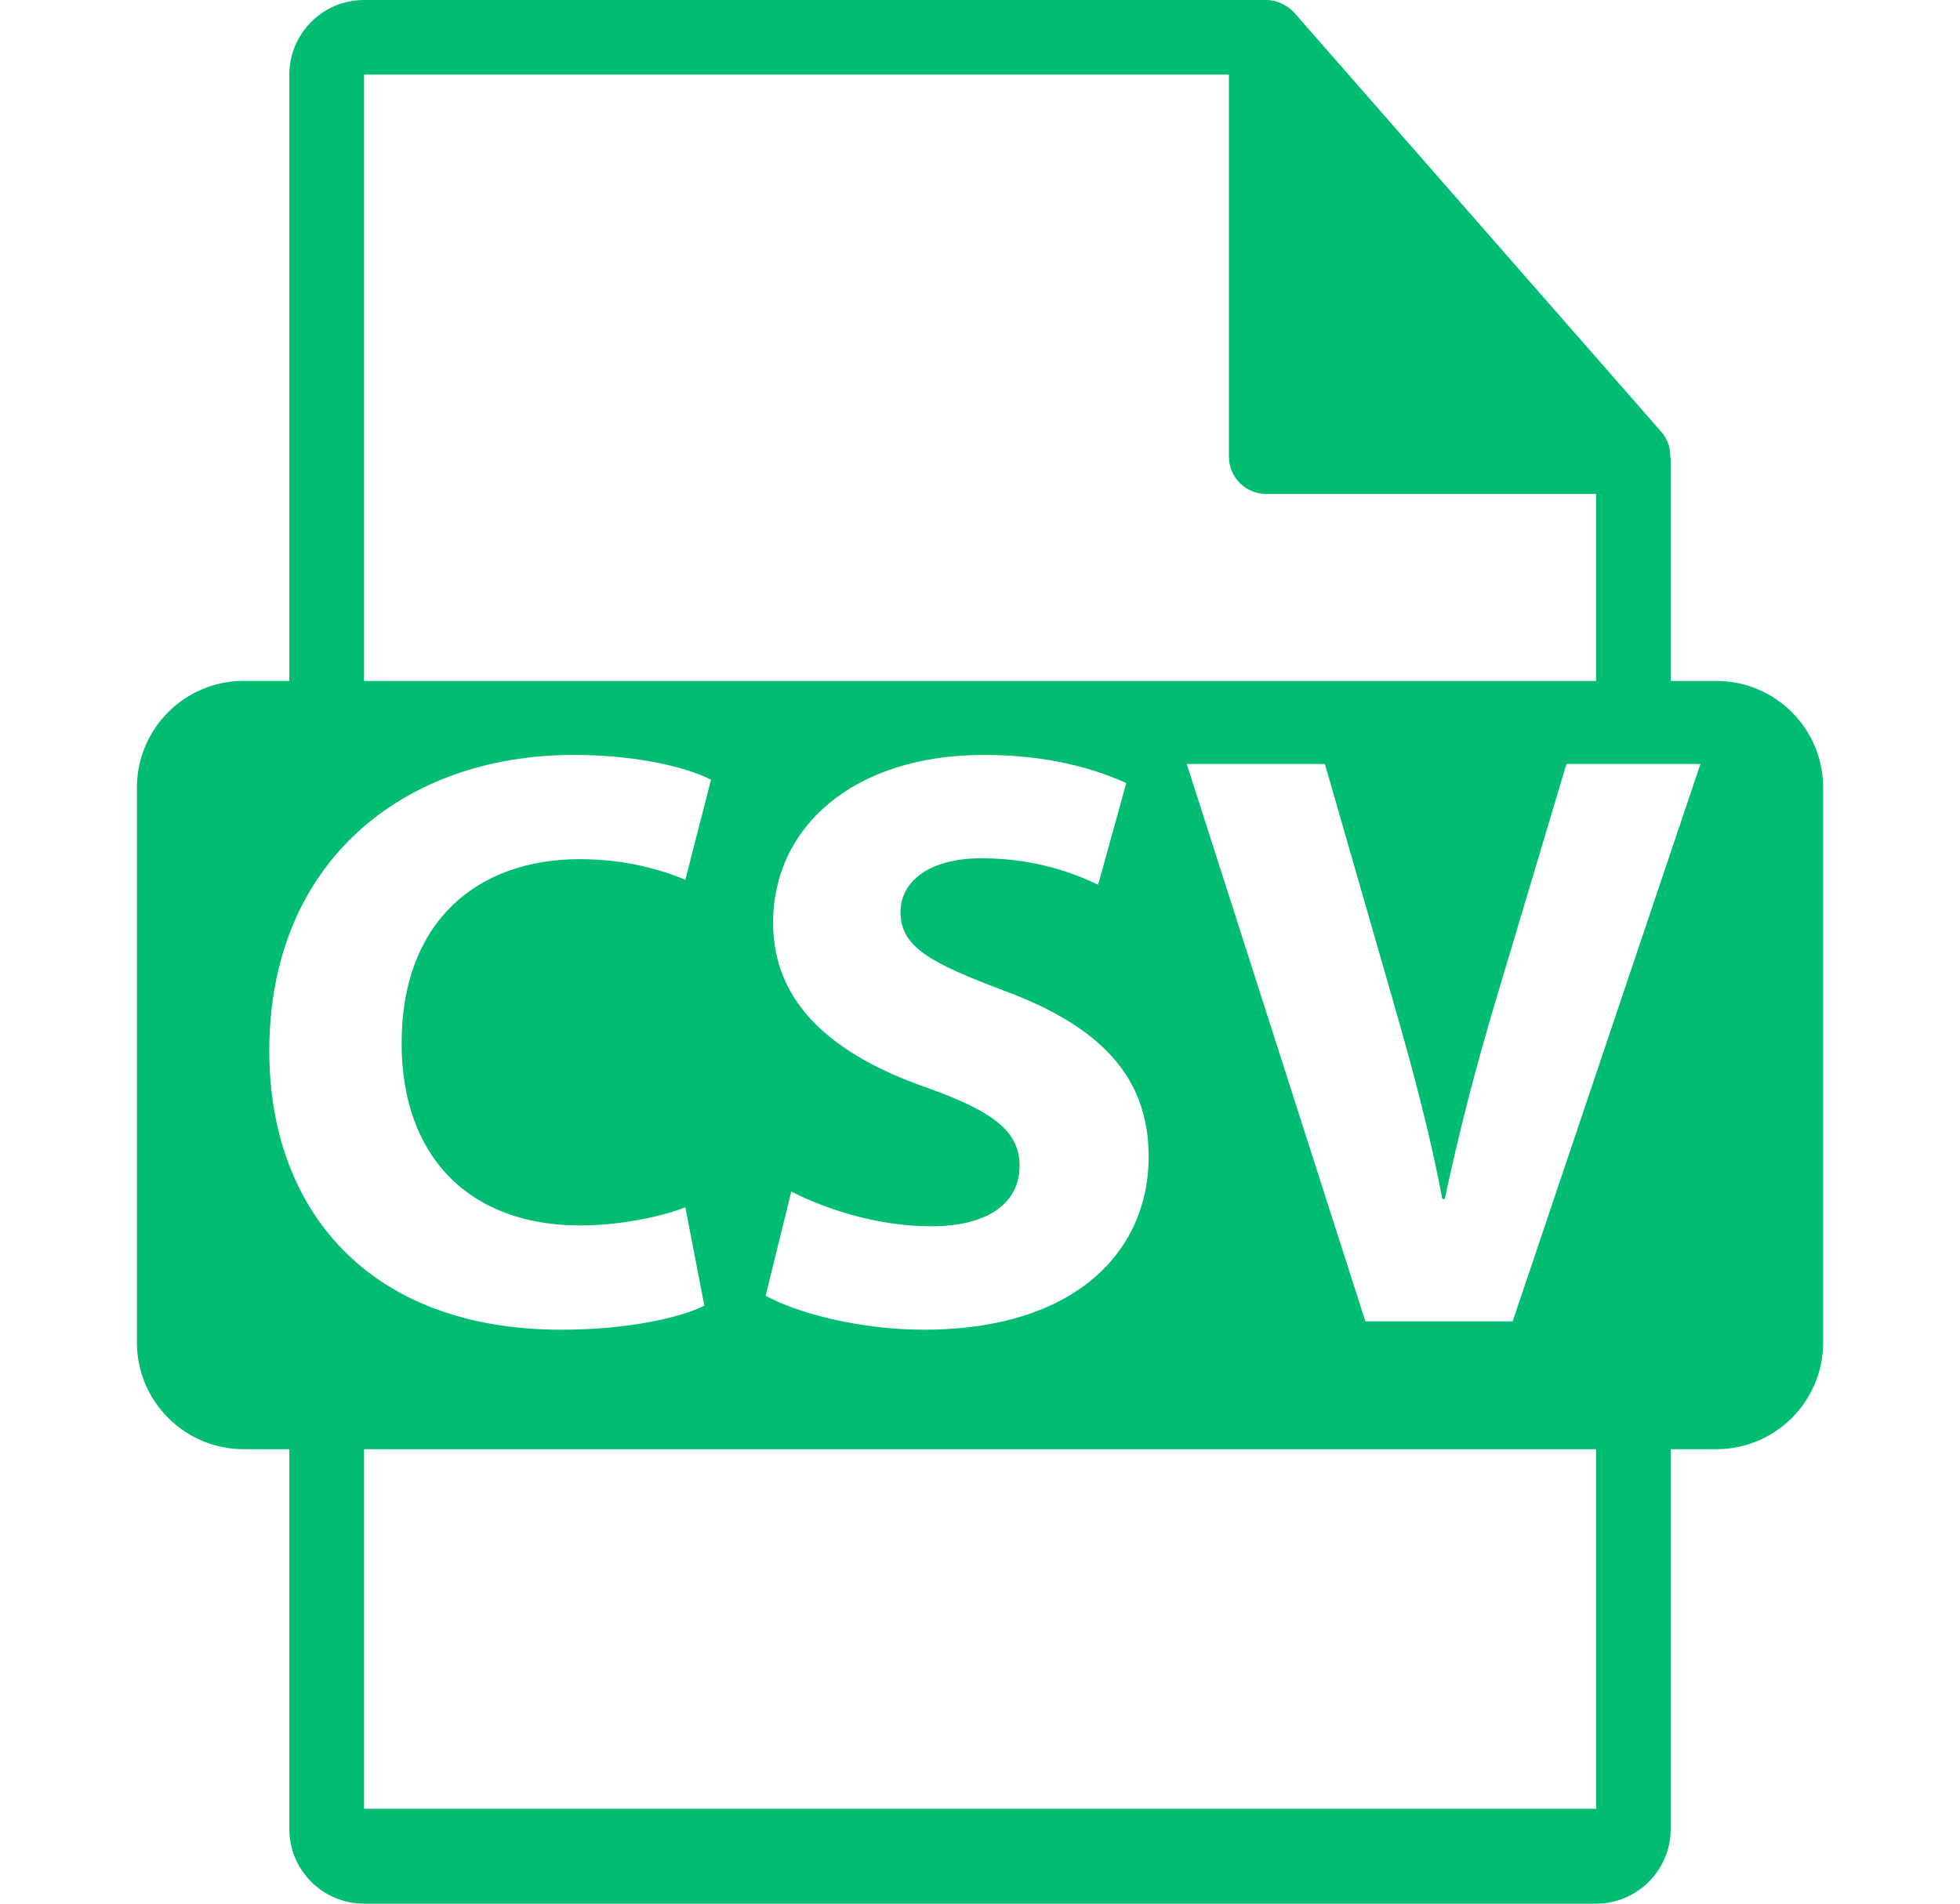 <svg width="35" height="34" viewBox="0 0 35 34" fill="none" xmlns="http://www.w3.org/2000/svg">
<path d="M30.65 12.162H29.834V8.222C29.834 8.197 29.83 8.173 29.827 8.148C29.826 7.991 29.776 7.838 29.669 7.716L23.113 0.228C23.111 0.226 23.109 0.225 23.108 0.223C23.069 0.18 23.023 0.143 22.975 0.112C22.961 0.102 22.947 0.094 22.932 0.086C22.89 0.063 22.846 0.044 22.8 0.031C22.788 0.027 22.777 0.022 22.764 0.019C22.715 0.007 22.663 0 22.611 0H6.501C5.765 0 5.167 0.598 5.167 1.333V12.161H4.351C3.299 12.161 2.445 13.014 2.445 14.067V23.977C2.445 25.029 3.299 25.883 4.351 25.883H5.167V32.667C5.167 33.402 5.765 34 6.501 34H28.501C29.236 34 29.834 33.402 29.834 32.667V25.883H30.65C31.703 25.883 32.556 25.029 32.556 23.977V14.067C32.556 13.014 31.703 12.162 30.65 12.162ZM6.501 1.333H21.945V8.155C21.945 8.523 22.243 8.822 22.611 8.822H28.501V12.162H6.501V1.333ZM16.538 19.421C14.883 18.844 13.805 17.929 13.805 16.482C13.805 14.783 15.223 13.483 17.572 13.483C18.694 13.483 19.522 13.719 20.112 13.985L19.61 15.802C19.212 15.61 18.503 15.329 17.527 15.329C16.553 15.329 16.08 15.772 16.08 16.289C16.08 16.925 16.641 17.205 17.927 17.693C19.684 18.342 20.512 19.258 20.512 20.661C20.512 22.33 19.227 23.749 16.494 23.749C15.357 23.749 14.233 23.452 13.672 23.143L14.13 21.281C14.736 21.592 15.666 21.902 16.627 21.902C17.661 21.902 18.207 21.474 18.207 20.823C18.207 20.203 17.734 19.848 16.538 19.421ZM4.809 18.77C4.809 15.373 7.232 13.483 10.244 13.483C11.412 13.483 12.298 13.719 12.697 13.926L12.238 15.713C11.781 15.522 11.145 15.345 10.348 15.345C8.56 15.345 7.172 16.422 7.172 18.637C7.172 20.631 8.354 21.887 10.363 21.887C11.042 21.887 11.795 21.739 12.238 21.562L12.578 23.32C12.165 23.527 11.234 23.749 10.023 23.749C6.581 23.749 4.809 21.606 4.809 18.77ZM28.501 32.305H6.501V25.883H28.501V32.305ZM27.012 23.6H24.382L21.192 13.645H23.659L24.87 17.855C25.21 19.037 25.52 20.174 25.757 21.415H25.8C26.052 20.218 26.361 19.037 26.701 17.899L27.972 13.645H30.365L27.012 23.6Z" fill="#00BD73"/>
</svg>
